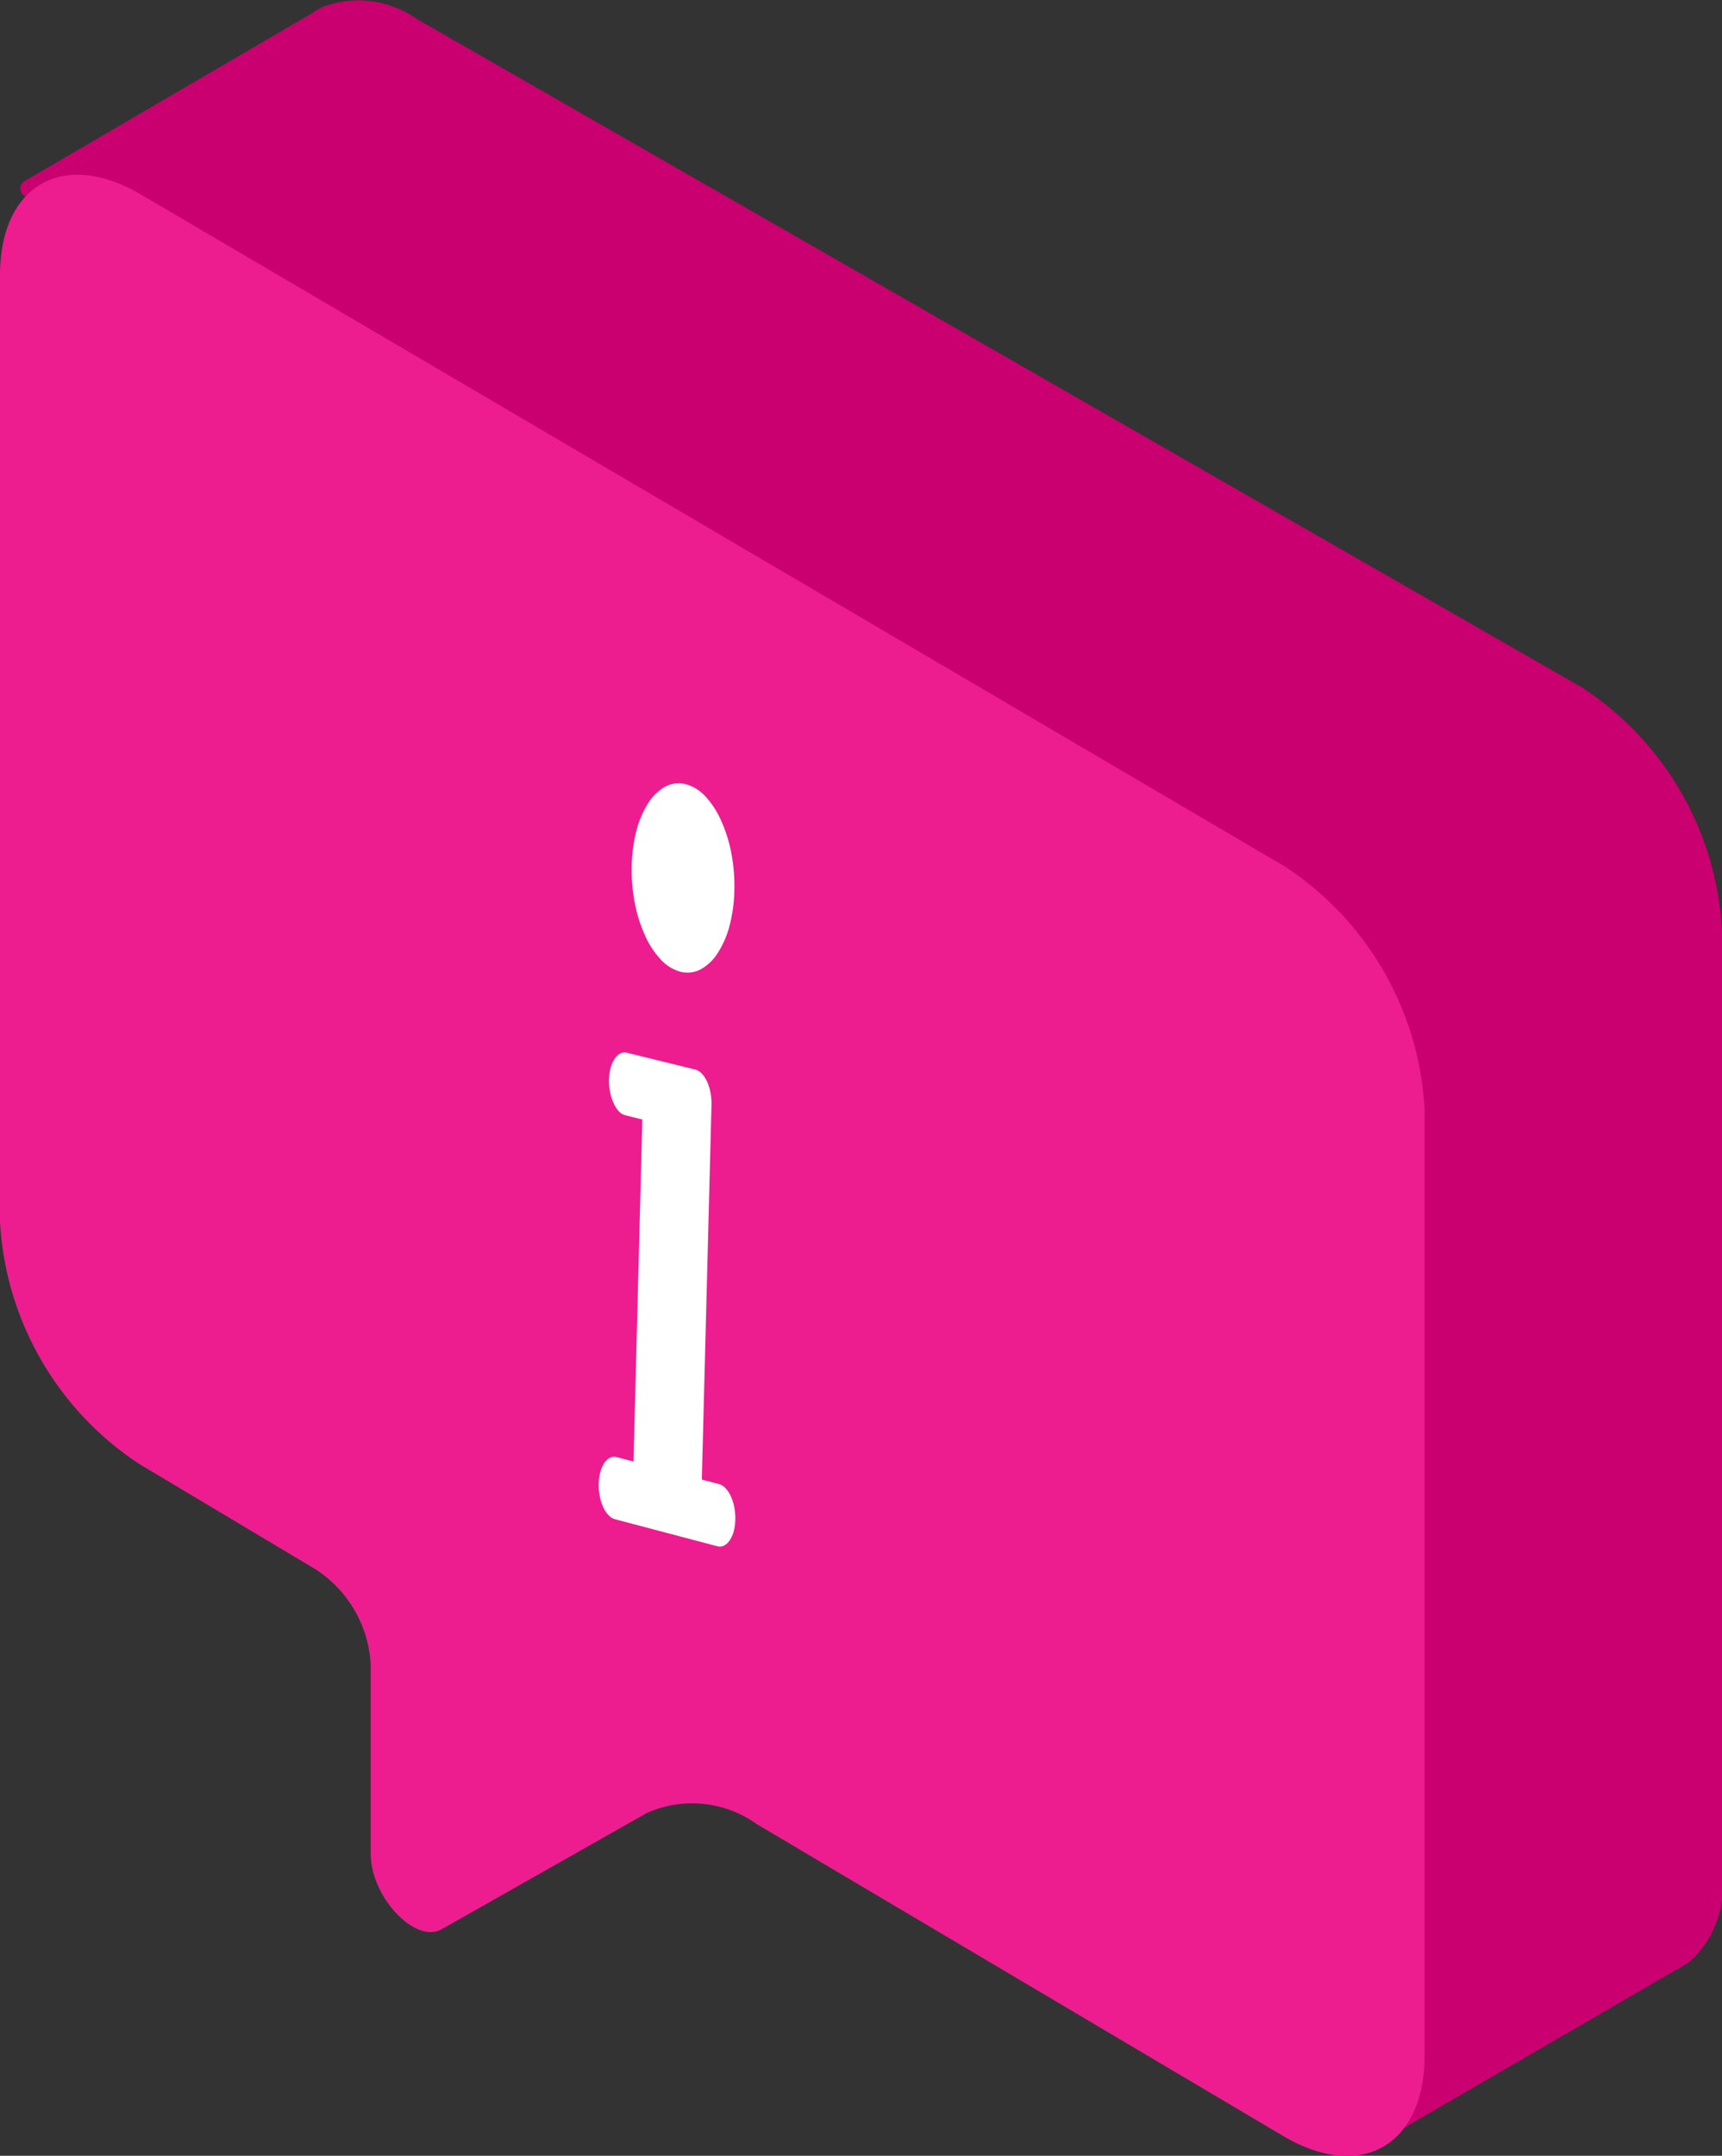 <svg xmlns="http://www.w3.org/2000/svg" width="35.646" height="44.61" viewBox="0 0 35.646 44.61">
  <rect x="0" y="0" width="35.646" height="44.61" fill="#333333" stroke="none"/>
  <g id="Group_7759" data-name="Group 7759" transform="translate(-1225.786 -103.018)">
    <g id="Group_9" data-name="Group 9" transform="translate(946.163 -137.97)">
      <g id="Group_5" data-name="Group 5">
        <g id="Group_3" data-name="Group 3">
          <path id="Path_3" data-name="Path 3" d="M312.374,255.216l-24.127-13.837a2.086,2.086,0,0,0-1.938-.249h0a1.309,1.309,0,0,0-.208.121l-5.969,3.484a.179.179,0,0,0,.019.319l2.969,1.3.8,1.882v13.211a6.418,6.418,0,0,0,2.9,5.032l5.683,3.281a2.514,2.514,0,0,1,1.132,1.961v3.923c0,.888.922,1.868,1.466,1.56l4.247-2.407a2.3,2.3,0,0,1,2.28.231l-2.171-.977,8.34,11.484,6.767-3.927.052-.043a2.051,2.051,0,0,0,.653-1.746V260.248A6.415,6.415,0,0,0,312.374,255.216Z" fill="#cb0070"/>
        </g>
        <g id="Group_4" data-name="Group 4">
          <path id="Path_7" data-name="Path 7" d="M282.518,245l23.7,13.918a6.415,6.415,0,0,1,2.895,5.032v19.569c0,1.856-1.3,2.612-2.895,1.689l-10.928-6.472a2.3,2.3,0,0,0-2.279-.231l-4.247,2.406c-.545.309-1.467-.671-1.467-1.559v-3.916a2.51,2.51,0,0,0-1.132-1.968l-3.647-2.178a6.415,6.415,0,0,1-2.895-5.032V246.686C279.623,244.83,280.919,244.074,282.518,245Z" fill="#ed1d90"/>
        </g>
      </g>
    </g>
    <path id="icons8-information" d="M1.809.332a.588.588,0,0,0-.418.055.976.976,0,0,0-.348.336A1.965,1.965,0,0,0,.8,1.286a3.117,3.117,0,0,0-.1.734,3.583,3.583,0,0,0,.064.774,2.967,2.967,0,0,0,.211.67,1.8,1.8,0,0,0,.327.5.862.862,0,0,0,.41.252.587.587,0,0,0,.418-.052.97.97,0,0,0,.349-.334,1.957,1.957,0,0,0,.245-.563,3.113,3.113,0,0,0,.1-.737,3.583,3.583,0,0,0-.064-.777,2.962,2.962,0,0,0-.213-.672,1.787,1.787,0,0,0-.328-.5A.856.856,0,0,0,1.809.332ZM.6,5.891a.194.194,0,0,0-.139.017.32.32,0,0,0-.116.111A.647.647,0,0,0,.264,6.2a1.032,1.032,0,0,0-.034.244,1.194,1.194,0,0,0,.021.257.994.994,0,0,0,.07.223A.6.6,0,0,0,.43,7.1a.288.288,0,0,0,.136.085l.353.088L.737,14.351l-.352-.092a.193.193,0,0,0-.138.015.311.311,0,0,0-.115.108.634.634,0,0,0-.081.184,1.022,1.022,0,0,0-.034.243,1.2,1.2,0,0,0,.021.257,1,1,0,0,0,.07.224.615.615,0,0,0,.108.167.294.294,0,0,0,.136.087l2.121.56a.2.2,0,0,0,.139-.014.312.312,0,0,0,.116-.109A.633.633,0,0,0,2.81,15.8a1.021,1.021,0,0,0,.034-.244,1.2,1.2,0,0,0-.021-.259,1.006,1.006,0,0,0-.071-.225.617.617,0,0,0-.109-.168.3.3,0,0,0-.137-.087l-.355-.093.2-7.749a1.194,1.194,0,0,0-.021-.259A1,1,0,0,0,2.26,6.49a.6.6,0,0,0-.109-.166.289.289,0,0,0-.137-.085L.952,5.978Z" transform="translate(1238.163 118.911)" fill="#fff"/>
  </g>
</svg>
